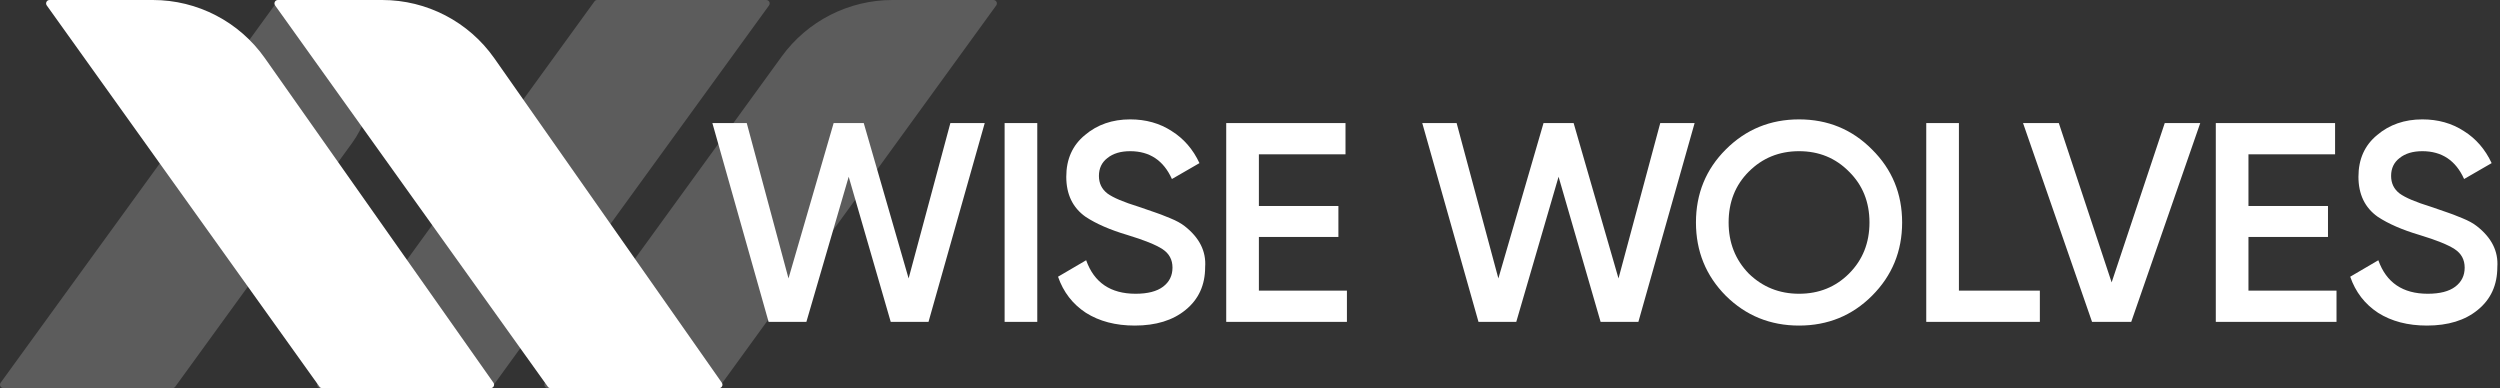 <svg width="219" height="34" viewBox="0 0 219 34" fill="none" xmlns="http://www.w3.org/2000/svg">
<rect x="0" y="0" width="219" height="34" fill="#333333" stroke="none"/>
<path opacity="0.2" d="M15.351 33.876L30.859 12.504C34.638 7.296 30.917 0 24.483 0C24.42 0 24.361 0.03 24.324 0.081L0.058 33.524C-0.086 33.722 0.055 34 0.301 34H15.108C15.204 34 15.294 33.954 15.351 33.876Z" fill="white"/>
<path opacity="0.2" d="M43.132 33.876L67.367 0.476C67.511 0.278 67.37 0 67.125 0H52.317C52.221 0 52.131 0.046 52.074 0.124L27.839 33.524C27.695 33.722 27.837 34 28.082 34H42.889C42.985 34 43.076 33.954 43.132 33.876Z" fill="white"/>
<path opacity="0.2" d="M63.034 33.876L87.27 0.476C87.414 0.278 87.272 0 87.027 0H78.186C74.342 0 70.73 1.841 68.473 4.953L47.741 33.524C47.597 33.722 47.739 34 47.984 34H62.792C62.888 34 62.978 33.954 63.034 33.876Z" fill="white"/>
<path d="M212.596 28.52C210.921 28.52 209.494 28.146 208.317 27.4C207.156 26.637 206.343 25.584 205.879 24.24L208.342 22.797C209.038 24.755 210.481 25.733 212.67 25.733C213.732 25.733 214.536 25.526 215.084 25.111C215.631 24.697 215.905 24.141 215.905 23.444C215.905 22.748 215.614 22.209 215.034 21.827C214.453 21.446 213.425 21.031 211.949 20.583C210.44 20.136 209.221 19.605 208.292 18.991C207.164 18.195 206.6 17.026 206.6 15.483C206.6 13.941 207.148 12.722 208.242 11.826C209.32 10.914 210.639 10.458 212.198 10.458C213.574 10.458 214.785 10.798 215.83 11.478C216.891 12.141 217.704 13.079 218.268 14.289L215.855 15.682C215.125 14.057 213.906 13.244 212.198 13.244C211.369 13.244 210.705 13.443 210.208 13.841C209.71 14.223 209.461 14.745 209.461 15.409C209.461 16.056 209.71 16.57 210.208 16.951C210.705 17.316 211.626 17.706 212.969 18.12C213.798 18.402 214.279 18.568 214.412 18.618C214.628 18.684 215.059 18.85 215.706 19.116C216.236 19.331 216.659 19.563 216.974 19.812C218.268 20.824 218.865 22.018 218.766 23.395C218.766 24.97 218.193 26.222 217.049 27.151C215.938 28.063 214.453 28.52 212.596 28.52Z" fill="white"/>
<path d="M196.965 20.757V25.459H204.678V28.196H194.104V10.781H204.553V13.518H196.965V18.045H203.931V20.757H196.965Z" fill="white"/>
<path d="M186.696 28.196H183.263L177.218 10.781H180.352L184.98 24.738L189.632 10.781H192.742L186.696 28.196Z" fill="white"/>
<path d="M171.601 10.781V25.459H178.691V28.196H168.74V10.781H171.601Z" fill="white"/>
<path d="M163.99 25.907C162.249 27.649 160.117 28.52 157.596 28.52C155.075 28.52 152.936 27.649 151.178 25.907C149.436 24.149 148.566 22.01 148.566 19.489C148.566 16.968 149.436 14.836 151.178 13.095C152.936 11.337 155.075 10.458 157.596 10.458C160.117 10.458 162.249 11.337 163.99 13.095C165.748 14.836 166.627 16.968 166.627 19.489C166.627 22.01 165.748 24.149 163.99 25.907ZM153.193 23.967C154.404 25.144 155.872 25.733 157.596 25.733C159.338 25.733 160.797 25.144 161.975 23.967C163.169 22.773 163.766 21.28 163.766 19.489C163.766 17.698 163.169 16.213 161.975 15.036C160.797 13.841 159.338 13.244 157.596 13.244C155.855 13.244 154.387 13.841 153.193 15.036C152.015 16.213 151.427 17.698 151.427 19.489C151.427 21.263 152.015 22.756 153.193 23.967Z" fill="white"/>
<path d="M132.825 28.196H129.516L124.59 10.781H127.6L131.257 24.389L135.213 10.781H137.85L141.781 24.389L145.438 10.781H148.448L143.522 28.196H140.213L136.531 15.483L132.825 28.196Z" fill="white"/>
<path d="M110.278 20.757V25.459H117.99V28.196H107.417V10.781H117.866V13.518H110.278V18.045H117.244V20.757H110.278Z" fill="white"/>
<path d="M99.401 28.52C97.726 28.52 96.3 28.146 95.122 27.4C93.961 26.637 93.148 25.584 92.684 24.24L95.147 22.797C95.844 24.755 97.287 25.733 99.476 25.733C100.537 25.733 101.342 25.526 101.889 25.111C102.436 24.697 102.71 24.141 102.71 23.444C102.71 22.748 102.42 22.209 101.839 21.827C101.259 21.446 100.23 21.031 98.754 20.583C97.245 20.136 96.026 19.605 95.097 18.991C93.969 18.195 93.406 17.026 93.406 15.483C93.406 13.941 93.953 12.722 95.047 11.826C96.126 10.914 97.444 10.458 99.003 10.458C100.38 10.458 101.59 10.798 102.635 11.478C103.697 12.141 104.509 13.079 105.073 14.289L102.66 15.682C101.93 14.057 100.711 13.244 99.003 13.244C98.174 13.244 97.51 13.443 97.013 13.841C96.515 14.223 96.266 14.745 96.266 15.409C96.266 16.056 96.515 16.57 97.013 16.951C97.51 17.316 98.431 17.706 99.774 18.12C100.604 18.402 101.085 18.568 101.217 18.618C101.433 18.684 101.864 18.85 102.511 19.116C103.042 19.331 103.465 19.563 103.78 19.812C105.073 20.824 105.67 22.018 105.571 23.395C105.571 24.97 104.999 26.222 103.854 27.151C102.743 28.063 101.259 28.52 99.401 28.52Z" fill="white"/>
<path d="M88.004 28.196V10.781H90.865V28.196H88.004Z" fill="white"/>
<path d="M70.639 28.196H67.33L62.404 10.781H65.415L69.072 24.389L73.027 10.781H75.664L79.595 24.389L83.252 10.781H86.262L81.337 28.196H78.028L74.346 15.483L70.639 28.196Z" fill="white"/>
<path d="M27.984 33.874L4.095 0.475C3.953 0.276 4.095 0 4.339 0H13.39C17.293 0 20.953 1.899 23.201 5.09L43.228 33.527C43.368 33.726 43.226 34 42.983 34H28.228C28.131 34 28.04 33.953 27.984 33.874Z" fill="white"/>
<path d="M47.988 33.874L24.099 0.475C23.957 0.276 24.099 0 24.343 0H33.482C37.394 0 41.061 1.907 43.307 5.11L63.234 33.528C63.373 33.727 63.231 34 62.988 34H48.232C48.135 34 48.044 33.953 47.988 33.874Z" fill="white"/>
</svg>
